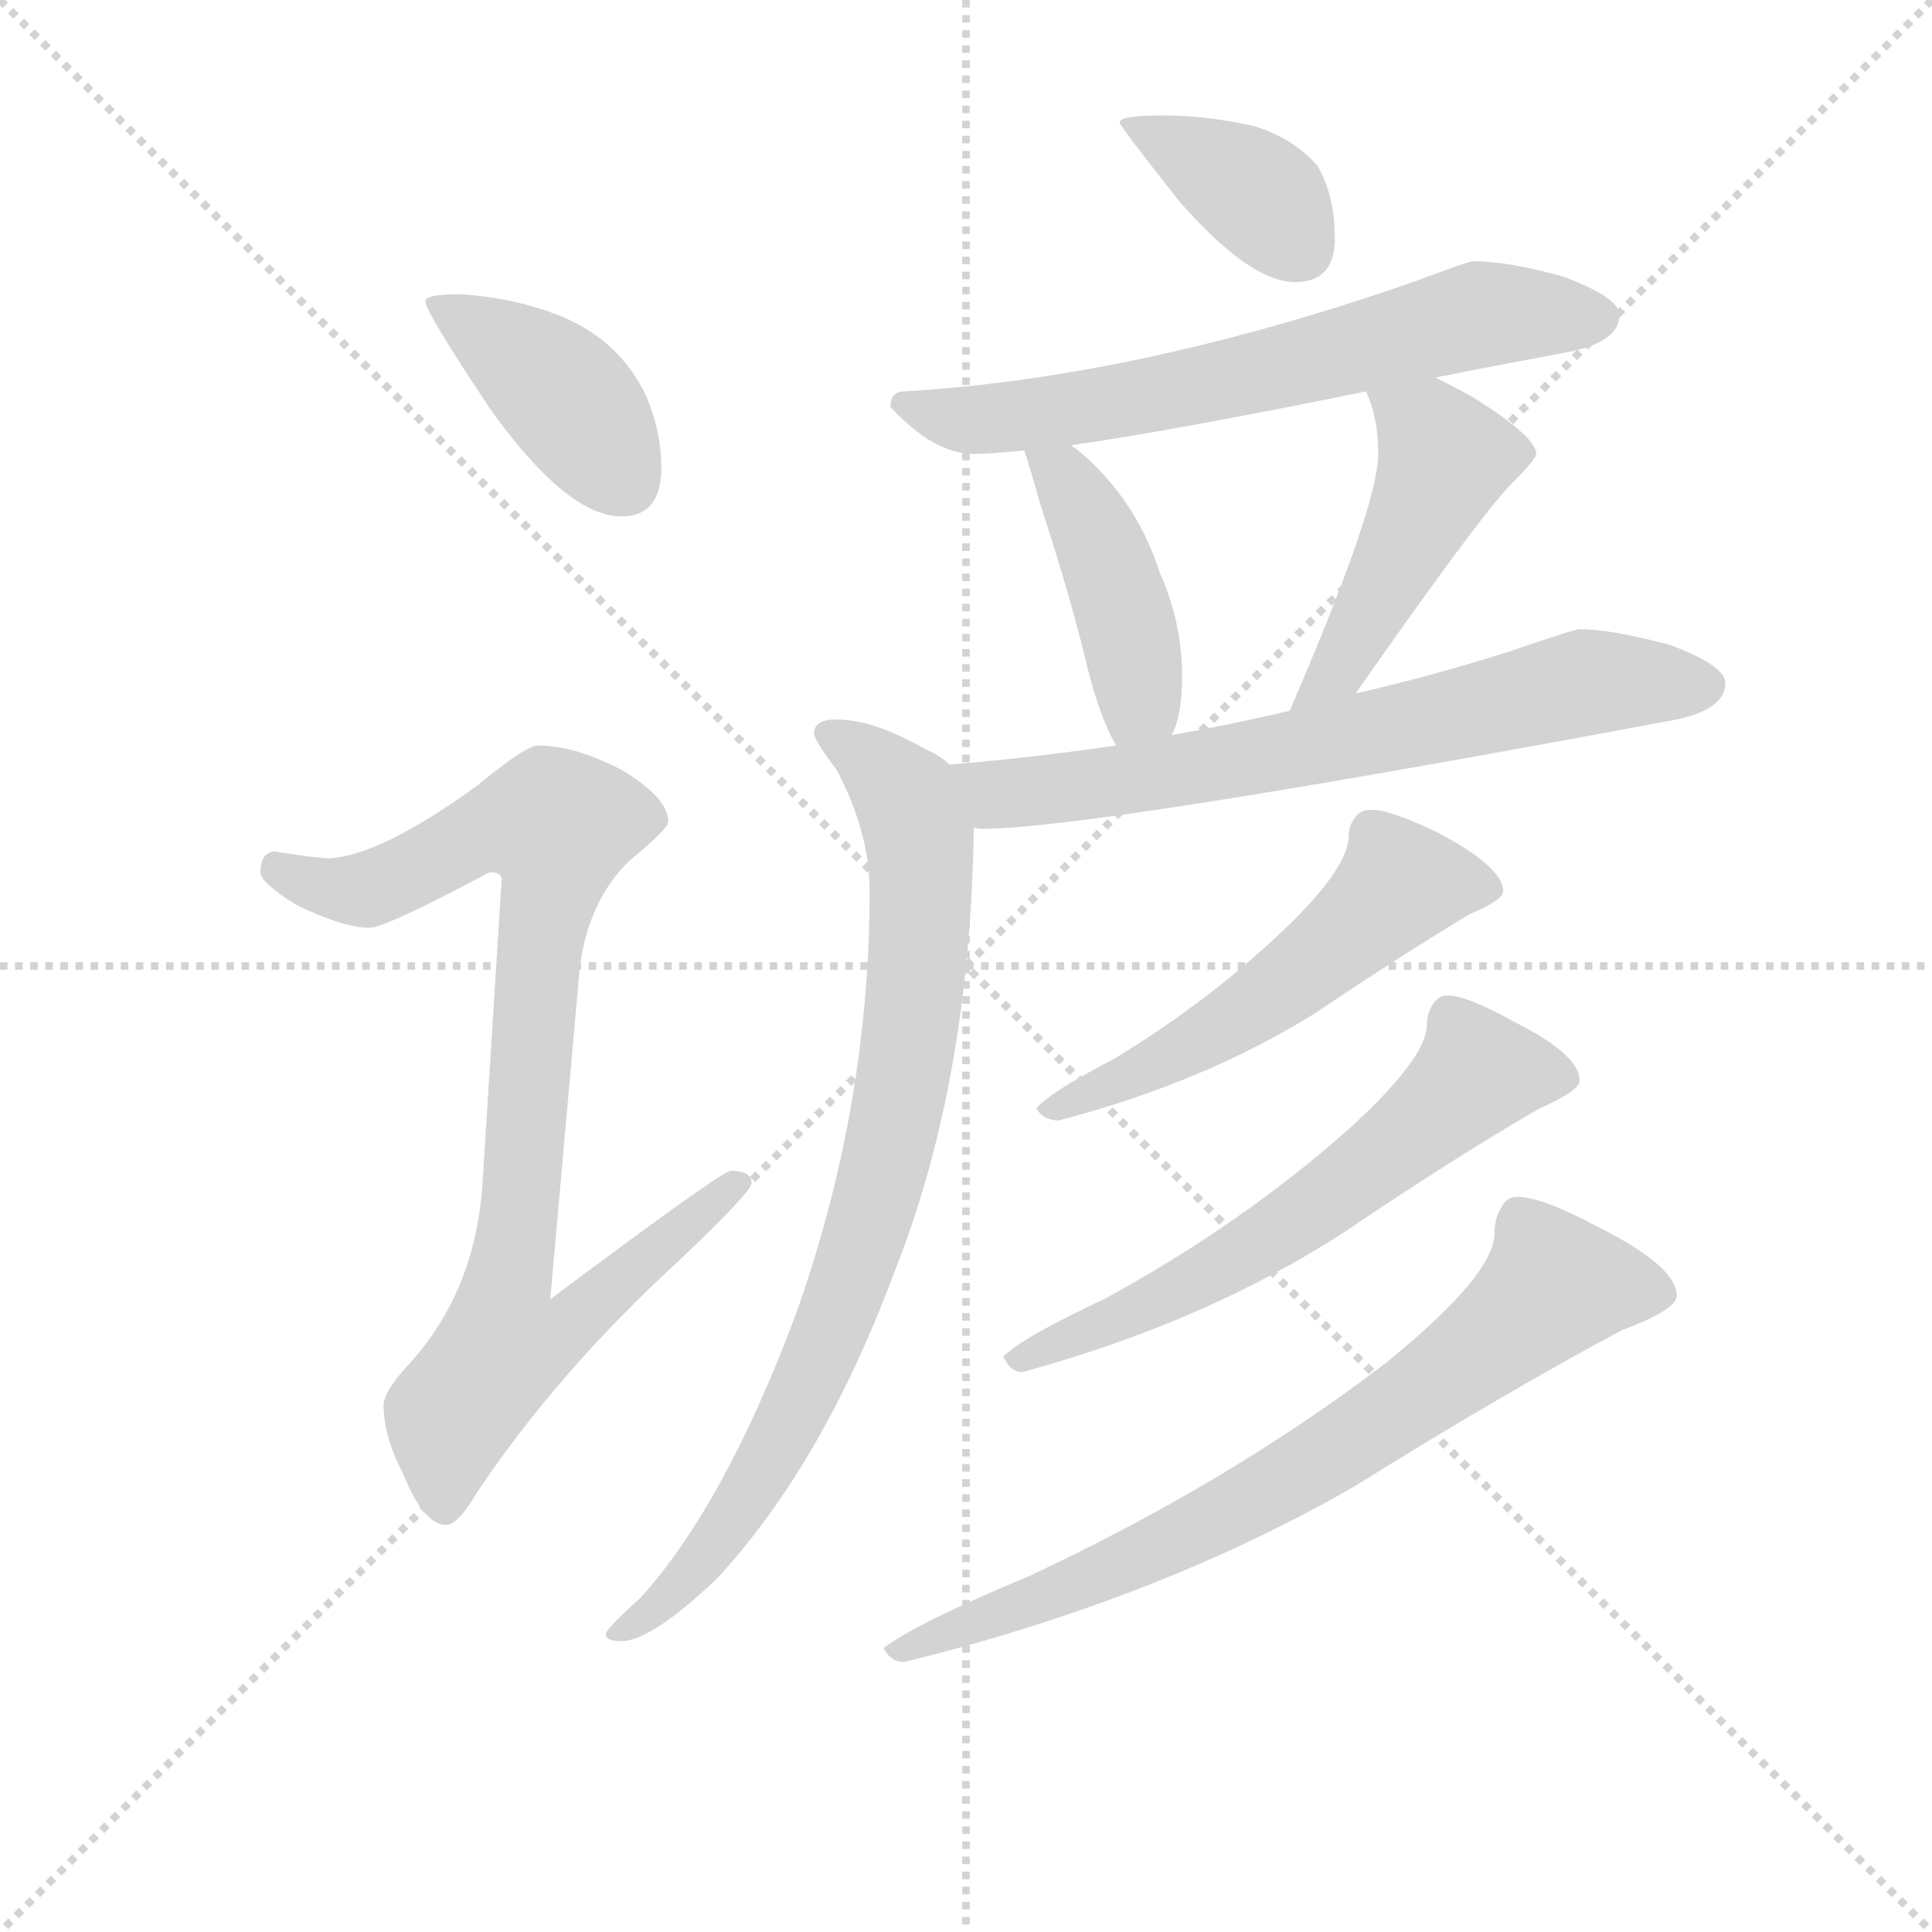 <svg version="1.1" viewBox="0 0 1024 1024" xmlns="http://www.w3.org/2000/svg">
  <g stroke="lightgray" stroke-dasharray="1,1" stroke-width="1" transform="scale(4, 4)">
    <line x1="0" y1="0" x2="256" y2="256"></line>
    <line x1="256" y1="0" x2="0" y2="256"></line>
    <line x1="128" y1="0" x2="128" y2="256"></line>
    <line x1="0" y1="128" x2="256" y2="128"></line>
  </g>
<g transform="scale(0.92, -0.92) translate(60, -900)">
   <style type="text/css">
    @keyframes keyframes0 {
      from {
       stroke: blue;
       stroke-dashoffset: 410;
       stroke-width: 128;
       }
       57% {
       animation-timing-function: step-end;
       stroke: blue;
       stroke-dashoffset: 0;
       stroke-width: 128;
       }
       to {
       stroke: black;
       stroke-width: 1024;
       }
       }
       #make-me-a-hanzi-animation-0 {
         animation: keyframes0 0.584s both;
         animation-delay: 0s;
         animation-timing-function: linear;
       }
    @keyframes keyframes1 {
      from {
       stroke: blue;
       stroke-dashoffset: 898;
       stroke-width: 128;
       }
       75% {
       animation-timing-function: step-end;
       stroke: blue;
       stroke-dashoffset: 0;
       stroke-width: 128;
       }
       to {
       stroke: black;
       stroke-width: 1024;
       }
       }
       #make-me-a-hanzi-animation-1 {
         animation: keyframes1 0.981s both;
         animation-delay: 0.584s;
         animation-timing-function: linear;
       }
    @keyframes keyframes2 {
      from {
       stroke: blue;
       stroke-dashoffset: 381;
       stroke-width: 128;
       }
       55% {
       animation-timing-function: step-end;
       stroke: blue;
       stroke-dashoffset: 0;
       stroke-width: 128;
       }
       to {
       stroke: black;
       stroke-width: 1024;
       }
       }
       #make-me-a-hanzi-animation-2 {
         animation: keyframes2 0.56s both;
         animation-delay: 1.564s;
         animation-timing-function: linear;
       }
    @keyframes keyframes3 {
      from {
       stroke: blue;
       stroke-dashoffset: 661;
       stroke-width: 128;
       }
       68% {
       animation-timing-function: step-end;
       stroke: blue;
       stroke-dashoffset: 0;
       stroke-width: 128;
       }
       to {
       stroke: black;
       stroke-width: 1024;
       }
       }
       #make-me-a-hanzi-animation-3 {
         animation: keyframes3 0.788s both;
         animation-delay: 2.125s;
         animation-timing-function: linear;
       }
    @keyframes keyframes4 {
      from {
       stroke: blue;
       stroke-dashoffset: 433;
       stroke-width: 128;
       }
       58% {
       animation-timing-function: step-end;
       stroke: blue;
       stroke-dashoffset: 0;
       stroke-width: 128;
       }
       to {
       stroke: black;
       stroke-width: 1024;
       }
       }
       #make-me-a-hanzi-animation-4 {
         animation: keyframes4 0.602s both;
         animation-delay: 2.912s;
         animation-timing-function: linear;
       }
    @keyframes keyframes5 {
      from {
       stroke: blue;
       stroke-dashoffset: 460;
       stroke-width: 128;
       }
       60% {
       animation-timing-function: step-end;
       stroke: blue;
       stroke-dashoffset: 0;
       stroke-width: 128;
       }
       to {
       stroke: black;
       stroke-width: 1024;
       }
       }
       #make-me-a-hanzi-animation-5 {
         animation: keyframes5 0.624s both;
         animation-delay: 3.515s;
         animation-timing-function: linear;
       }
    @keyframes keyframes6 {
      from {
       stroke: blue;
       stroke-dashoffset: 695;
       stroke-width: 128;
       }
       69% {
       animation-timing-function: step-end;
       stroke: blue;
       stroke-dashoffset: 0;
       stroke-width: 128;
       }
       to {
       stroke: black;
       stroke-width: 1024;
       }
       }
       #make-me-a-hanzi-animation-6 {
         animation: keyframes6 0.816s both;
         animation-delay: 4.139s;
         animation-timing-function: linear;
       }
    @keyframes keyframes7 {
      from {
       stroke: blue;
       stroke-dashoffset: 846;
       stroke-width: 128;
       }
       73% {
       animation-timing-function: step-end;
       stroke: blue;
       stroke-dashoffset: 0;
       stroke-width: 128;
       }
       to {
       stroke: black;
       stroke-width: 1024;
       }
       }
       #make-me-a-hanzi-animation-7 {
         animation: keyframes7 0.938s both;
         animation-delay: 4.955s;
         animation-timing-function: linear;
       }
    @keyframes keyframes8 {
      from {
       stroke: blue;
       stroke-dashoffset: 551;
       stroke-width: 128;
       }
       64% {
       animation-timing-function: step-end;
       stroke: blue;
       stroke-dashoffset: 0;
       stroke-width: 128;
       }
       to {
       stroke: black;
       stroke-width: 1024;
       }
       }
       #make-me-a-hanzi-animation-8 {
         animation: keyframes8 0.698s both;
         animation-delay: 5.893s;
         animation-timing-function: linear;
       }
    @keyframes keyframes9 {
      from {
       stroke: blue;
       stroke-dashoffset: 621;
       stroke-width: 128;
       }
       67% {
       animation-timing-function: step-end;
       stroke: blue;
       stroke-dashoffset: 0;
       stroke-width: 128;
       }
       to {
       stroke: black;
       stroke-width: 1024;
       }
       }
       #make-me-a-hanzi-animation-9 {
         animation: keyframes9 0.755s both;
         animation-delay: 6.592s;
         animation-timing-function: linear;
       }
    @keyframes keyframes10 {
      from {
       stroke: blue;
       stroke-dashoffset: 755;
       stroke-width: 128;
       }
       71% {
       animation-timing-function: step-end;
       stroke: blue;
       stroke-dashoffset: 0;
       stroke-width: 128;
       }
       to {
       stroke: black;
       stroke-width: 1024;
       }
       }
       #make-me-a-hanzi-animation-10 {
         animation: keyframes10 0.864s both;
         animation-delay: 7.347s;
         animation-timing-function: linear;
       }
</style>
<path d="M 205.0 730.5 Q 185.0 730.5 185.0 726.5 Q 185.0 720.5 223.0 663.5 Q 267.0 602.5 298.0 602.5 Q 321.0 602.5 321.0 630.5 Q 321.0 651.5 312.0 672.5 Q 297.0 703.5 264.0 717.5 Q 237.0 728.5 205.0 730.5 Z" fill="lightgray"></path> 
<path d="M 250.0 470.5 Q 243.0 470.5 215.0 447.5 Q 160.0 407.5 130.0 405.5 Q 123.0 405.5 98.0 409.5 Q 90.0 408.5 90.0 397.5 Q 90.0 391.5 111.0 378.5 Q 138.0 365.5 153.0 365.5 Q 162.0 365.5 222.0 397.5 Q 229.0 397.5 229.0 393.5 L 218.0 218.5 Q 214.0 156.5 176.0 114.5 Q 161.0 98.5 161.0 90.5 Q 161.0 72.5 172.0 51.5 Q 184.0 21.5 197.0 21.5 Q 204.0 21.5 215.0 40.5 Q 262.0 110.5 332.0 174.5 Q 373.0 213.5 373.0 218.5 Q 373.0 225.5 361.0 225.5 Q 356.0 225.5 257.0 151.5 L 274.0 342.5 Q 279.0 381.5 303.0 404.5 Q 325.0 422.5 325.0 426.5 Q 325.0 440.5 298.0 456.5 Q 271.0 470.5 250.0 470.5 Z" fill="lightgray"></path> 
<path d="M 610.0 833.5 Q 585.0 833.5 585.0 829.5 Q 585.0 827.5 619.0 784.5 Q 660.0 737.5 686.0 737.5 Q 709.0 737.5 709.0 762.5 Q 709.0 787.5 699.0 804.5 Q 685.0 820.5 662.0 827.5 Q 635.0 833.5 610.0 833.5 Z" fill="lightgray"></path> 
<path d="M 789.0 749.5 Q 786.0 749.5 754.0 737.5 Q 596.0 682.5 461.0 674.5 Q 453.0 674.5 453.0 665.5 Q 478.0 638.5 501.0 638.5 Q 511.0 638.5 530.0 640.5 L 557.0 643.5 Q 614.0 651.5 727.0 674.5 L 767.0 682.5 Q 802.0 689.5 845.0 697.5 Q 873.0 703.5 873.0 718.5 Q 873.0 728.5 841.0 740.5 Q 809.0 749.5 789.0 749.5 Z" fill="lightgray"></path> 
<path d="M 530.0 640.5 Q 532.0 635.5 539.0 610.5 Q 556.0 558.5 565.0 521.5 Q 573.0 487.5 583.0 470.5 C 597.0 444.5 603.0 448.5 615.0 476.5 Q 621.0 487.5 621.0 510.5 Q 621.0 541.5 608.0 570.5 Q 596.0 607.5 569.0 633.5 Q 564.0 638.5 557.0 643.5 C 533.0 661.5 520.0 668.5 530.0 640.5 Z" fill="lightgray"></path> 
<path d="M 721.0 500.5 Q 793.0 603.5 811.0 621.5 Q 825.0 635.5 825.0 638.5 Q 825.0 648.5 788.0 671.5 Q 777.0 677.5 767.0 682.5 C 740.0 696.5 716.0 702.5 727.0 674.5 Q 734.0 659.5 734.0 638.5 Q 734.0 608.5 683.0 490.5 C 671.0 462.5 704.0 475.5 721.0 500.5 Z" fill="lightgray"></path> 
<path d="M 583.0 470.5 Q 535.0 463.5 487.0 459.5 C 457.0 456.5 471.0 425.5 501.0 423.5 Q 502.0 422.5 506.0 422.5 Q 569.0 422.5 906.0 485.5 Q 934.0 491.5 934.0 506.5 Q 934.0 516.5 902.0 528.5 Q 868.0 537.5 850.0 537.5 Q 847.0 537.5 809.0 524.5 Q 765.0 510.5 721.0 500.5 L 683.0 490.5 Q 649.0 482.5 615.0 476.5 L 583.0 470.5 Z" fill="lightgray"></path> 
<path d="M 487.0 459.5 Q 482.0 464.5 473.0 468.5 Q 443.0 485.5 422.0 485.5 Q 409.0 485.5 409.0 477.5 Q 409.0 473.5 422.0 456.5 Q 441.0 420.5 441.0 386.5 Q 441.0 261.5 398.0 141.5 Q 357.0 32.5 309.0 -20.5 Q 289.0 -38.5 289.0 -41.5 Q 289.0 -45.5 298.0 -45.5 Q 315.0 -45.5 353.0 -9.5 Q 414.0 56.5 455.0 166.5 Q 499.0 276.5 501.0 423.5 C 502.0 450.5 502.0 450.5 487.0 459.5 Z" fill="lightgray"></path> 
<path d="M 730.0 433.5 Q 724.0 433.5 721.0 429.5 Q 717.0 424.5 717.0 418.5 Q 717.0 401.5 685.0 369.5 Q 639.0 324.5 581.0 289.5 Q 546.0 271.5 537.0 261.5 Q 541.0 254.5 550.0 254.5 Q 634.0 276.5 698.0 316.5 Q 747.0 349.5 787.0 373.5 Q 806.0 381.5 806.0 386.5 Q 806.0 400.5 768.0 420.5 Q 741.0 433.5 730.0 433.5 Z" fill="lightgray"></path> 
<path d="M 774.0 326.5 Q 768.0 326.5 765.0 320.5 Q 762.0 315.5 762.0 309.5 Q 762.0 290.5 717.0 249.5 Q 655.0 194.5 576.0 151.5 Q 529.0 129.5 518.0 118.5 Q 522.0 109.5 529.0 109.5 Q 635.0 138.5 715.0 190.5 Q 777.0 232.5 827.0 261.5 Q 850.0 271.5 850.0 277.5 Q 850.0 292.5 812.0 311.5 Q 785.0 326.5 774.0 326.5 Z" fill="lightgray"></path> 
<path d="M 814.0 210.5 Q 808.0 210.5 805.0 204.5 Q 801.0 198.5 801.0 189.5 Q 801.0 165.5 738.0 114.5 Q 649.0 46.5 534.0 -7.5 Q 467.0 -35.5 449.0 -49.5 Q 453.0 -57.5 461.0 -57.5 Q 607.0 -21.5 720.0 43.5 Q 805.0 96.5 874.0 133.5 Q 906.0 145.5 906.0 153.5 Q 906.0 170.5 860.0 193.5 Q 828.0 210.5 814.0 210.5 Z" fill="lightgray"></path> 
      <clipPath id="make-me-a-hanzi-clip-0">
      <path d="M 205.0 730.5 Q 185.0 730.5 185.0 726.5 Q 185.0 720.5 223.0 663.5 Q 267.0 602.5 298.0 602.5 Q 321.0 602.5 321.0 630.5 Q 321.0 651.5 312.0 672.5 Q 297.0 703.5 264.0 717.5 Q 237.0 728.5 205.0 730.5 Z" fill="lightgray"></path>
      </clipPath>
      <path clip-path="url(#make-me-a-hanzi-clip-0)" d="M 189.0 725.5 L 266.0 671.5 L 300.0 622.5 " fill="none" id="make-me-a-hanzi-animation-0" stroke-dasharray="282 564" stroke-linecap="round"></path>

      <clipPath id="make-me-a-hanzi-clip-1">
      <path d="M 250.0 470.5 Q 243.0 470.5 215.0 447.5 Q 160.0 407.5 130.0 405.5 Q 123.0 405.5 98.0 409.5 Q 90.0 408.5 90.0 397.5 Q 90.0 391.5 111.0 378.5 Q 138.0 365.5 153.0 365.5 Q 162.0 365.5 222.0 397.5 Q 229.0 397.5 229.0 393.5 L 218.0 218.5 Q 214.0 156.5 176.0 114.5 Q 161.0 98.5 161.0 90.5 Q 161.0 72.5 172.0 51.5 Q 184.0 21.5 197.0 21.5 Q 204.0 21.5 215.0 40.5 Q 262.0 110.5 332.0 174.5 Q 373.0 213.5 373.0 218.5 Q 373.0 225.5 361.0 225.5 Q 356.0 225.5 257.0 151.5 L 274.0 342.5 Q 279.0 381.5 303.0 404.5 Q 325.0 422.5 325.0 426.5 Q 325.0 440.5 298.0 456.5 Q 271.0 470.5 250.0 470.5 Z" fill="lightgray"></path>
      </clipPath>
      <path clip-path="url(#make-me-a-hanzi-clip-1)" d="M 101.0 399.5 L 126.0 388.5 L 151.0 387.5 L 219.0 422.5 L 261.0 424.5 L 233.0 161.5 L 270.0 158.5 L 277.0 148.5 L 257.0 128.5 L 229.0 123.5 L 200.0 84.5 L 196.0 32.5 " fill="none" id="make-me-a-hanzi-animation-1" stroke-dasharray="770 1540" stroke-linecap="round"></path>

      <clipPath id="make-me-a-hanzi-clip-2">
      <path d="M 610.0 833.5 Q 585.0 833.5 585.0 829.5 Q 585.0 827.5 619.0 784.5 Q 660.0 737.5 686.0 737.5 Q 709.0 737.5 709.0 762.5 Q 709.0 787.5 699.0 804.5 Q 685.0 820.5 662.0 827.5 Q 635.0 833.5 610.0 833.5 Z" fill="lightgray"></path>
      </clipPath>
      <path clip-path="url(#make-me-a-hanzi-clip-2)" d="M 589.0 829.5 L 664.0 788.5 L 688.0 757.5 " fill="none" id="make-me-a-hanzi-animation-2" stroke-dasharray="253 506" stroke-linecap="round"></path>

      <clipPath id="make-me-a-hanzi-clip-3">
      <path d="M 789.0 749.5 Q 786.0 749.5 754.0 737.5 Q 596.0 682.5 461.0 674.5 Q 453.0 674.5 453.0 665.5 Q 478.0 638.5 501.0 638.5 Q 511.0 638.5 530.0 640.5 L 557.0 643.5 Q 614.0 651.5 727.0 674.5 L 767.0 682.5 Q 802.0 689.5 845.0 697.5 Q 873.0 703.5 873.0 718.5 Q 873.0 728.5 841.0 740.5 Q 809.0 749.5 789.0 749.5 Z" fill="lightgray"></path>
      </clipPath>
      <path clip-path="url(#make-me-a-hanzi-clip-3)" d="M 464.0 664.5 L 520.0 658.5 L 693.0 691.5 L 793.0 718.5 L 862.0 717.5 " fill="none" id="make-me-a-hanzi-animation-3" stroke-dasharray="533 1066" stroke-linecap="round"></path>

      <clipPath id="make-me-a-hanzi-clip-4">
      <path d="M 530.0 640.5 Q 532.0 635.5 539.0 610.5 Q 556.0 558.5 565.0 521.5 Q 573.0 487.5 583.0 470.5 C 597.0 444.5 603.0 448.5 615.0 476.5 Q 621.0 487.5 621.0 510.5 Q 621.0 541.5 608.0 570.5 Q 596.0 607.5 569.0 633.5 Q 564.0 638.5 557.0 643.5 C 533.0 661.5 520.0 668.5 530.0 640.5 Z" fill="lightgray"></path>
      </clipPath>
      <path clip-path="url(#make-me-a-hanzi-clip-4)" d="M 537.0 637.5 L 560.0 614.5 L 586.0 553.5 L 597.0 496.5 L 587.0 478.5 " fill="none" id="make-me-a-hanzi-animation-4" stroke-dasharray="305 610" stroke-linecap="round"></path>

      <clipPath id="make-me-a-hanzi-clip-5">
      <path d="M 721.0 500.5 Q 793.0 603.5 811.0 621.5 Q 825.0 635.5 825.0 638.5 Q 825.0 648.5 788.0 671.5 Q 777.0 677.5 767.0 682.5 C 740.0 696.5 716.0 702.5 727.0 674.5 Q 734.0 659.5 734.0 638.5 Q 734.0 608.5 683.0 490.5 C 671.0 462.5 704.0 475.5 721.0 500.5 Z" fill="lightgray"></path>
      </clipPath>
      <path clip-path="url(#make-me-a-hanzi-clip-5)" d="M 735.0 671.5 L 763.0 651.5 L 773.0 636.5 L 715.0 519.5 L 700.0 504.5 " fill="none" id="make-me-a-hanzi-animation-5" stroke-dasharray="332 664" stroke-linecap="round"></path>

      <clipPath id="make-me-a-hanzi-clip-6">
      <path d="M 583.0 470.5 Q 535.0 463.5 487.0 459.5 C 457.0 456.5 471.0 425.5 501.0 423.5 Q 502.0 422.5 506.0 422.5 Q 569.0 422.5 906.0 485.5 Q 934.0 491.5 934.0 506.5 Q 934.0 516.5 902.0 528.5 Q 868.0 537.5 850.0 537.5 Q 847.0 537.5 809.0 524.5 Q 765.0 510.5 721.0 500.5 L 683.0 490.5 Q 649.0 482.5 615.0 476.5 L 583.0 470.5 Z" fill="lightgray"></path>
      </clipPath>
      <path clip-path="url(#make-me-a-hanzi-clip-6)" d="M 494.0 455.5 L 515.0 442.5 L 543.0 444.5 L 675.0 465.5 L 846.0 505.5 L 923.0 505.5 " fill="none" id="make-me-a-hanzi-animation-6" stroke-dasharray="567 1134" stroke-linecap="round"></path>

      <clipPath id="make-me-a-hanzi-clip-7">
      <path d="M 487.0 459.5 Q 482.0 464.5 473.0 468.5 Q 443.0 485.5 422.0 485.5 Q 409.0 485.5 409.0 477.5 Q 409.0 473.5 422.0 456.5 Q 441.0 420.5 441.0 386.5 Q 441.0 261.5 398.0 141.5 Q 357.0 32.5 309.0 -20.5 Q 289.0 -38.5 289.0 -41.5 Q 289.0 -45.5 298.0 -45.5 Q 315.0 -45.5 353.0 -9.5 Q 414.0 56.5 455.0 166.5 Q 499.0 276.5 501.0 423.5 C 502.0 450.5 502.0 450.5 487.0 459.5 Z" fill="lightgray"></path>
      </clipPath>
      <path clip-path="url(#make-me-a-hanzi-clip-7)" d="M 418.0 477.5 L 462.0 440.5 L 470.0 418.5 L 465.0 305.5 L 451.0 234.5 L 425.0 149.5 L 379.0 50.5 L 338.0 -7.5 L 295.0 -40.5 " fill="none" id="make-me-a-hanzi-animation-7" stroke-dasharray="718 1436" stroke-linecap="round"></path>

      <clipPath id="make-me-a-hanzi-clip-8">
      <path d="M 730.0 433.5 Q 724.0 433.5 721.0 429.5 Q 717.0 424.5 717.0 418.5 Q 717.0 401.5 685.0 369.5 Q 639.0 324.5 581.0 289.5 Q 546.0 271.5 537.0 261.5 Q 541.0 254.5 550.0 254.5 Q 634.0 276.5 698.0 316.5 Q 747.0 349.5 787.0 373.5 Q 806.0 381.5 806.0 386.5 Q 806.0 400.5 768.0 420.5 Q 741.0 433.5 730.0 433.5 Z" fill="lightgray"></path>
      </clipPath>
      <path clip-path="url(#make-me-a-hanzi-clip-8)" d="M 798.0 388.5 L 747.0 391.5 L 669.0 324.5 L 544.0 259.5 " fill="none" id="make-me-a-hanzi-animation-8" stroke-dasharray="423 846" stroke-linecap="round"></path>

      <clipPath id="make-me-a-hanzi-clip-9">
      <path d="M 774.0 326.5 Q 768.0 326.5 765.0 320.5 Q 762.0 315.5 762.0 309.5 Q 762.0 290.5 717.0 249.5 Q 655.0 194.5 576.0 151.5 Q 529.0 129.5 518.0 118.5 Q 522.0 109.5 529.0 109.5 Q 635.0 138.5 715.0 190.5 Q 777.0 232.5 827.0 261.5 Q 850.0 271.5 850.0 277.5 Q 850.0 292.5 812.0 311.5 Q 785.0 326.5 774.0 326.5 Z" fill="lightgray"></path>
      </clipPath>
      <path clip-path="url(#make-me-a-hanzi-clip-9)" d="M 841.0 278.5 L 788.0 279.5 L 674.0 188.5 L 595.0 144.5 L 525.0 115.5 " fill="none" id="make-me-a-hanzi-animation-9" stroke-dasharray="493 986" stroke-linecap="round"></path>

      <clipPath id="make-me-a-hanzi-clip-10">
      <path d="M 814.0 210.5 Q 808.0 210.5 805.0 204.5 Q 801.0 198.5 801.0 189.5 Q 801.0 165.5 738.0 114.5 Q 649.0 46.5 534.0 -7.5 Q 467.0 -35.5 449.0 -49.5 Q 453.0 -57.5 461.0 -57.5 Q 607.0 -21.5 720.0 43.5 Q 805.0 96.5 874.0 133.5 Q 906.0 145.5 906.0 153.5 Q 906.0 170.5 860.0 193.5 Q 828.0 210.5 814.0 210.5 Z" fill="lightgray"></path>
      </clipPath>
      <path clip-path="url(#make-me-a-hanzi-clip-10)" d="M 897.0 155.5 L 835.0 159.5 L 768.0 103.5 L 678.0 45.5 L 572.0 -8.5 L 456.0 -51.5 " fill="none" id="make-me-a-hanzi-animation-10" stroke-dasharray="627 1254" stroke-linecap="round"></path>

</g>
</svg>
